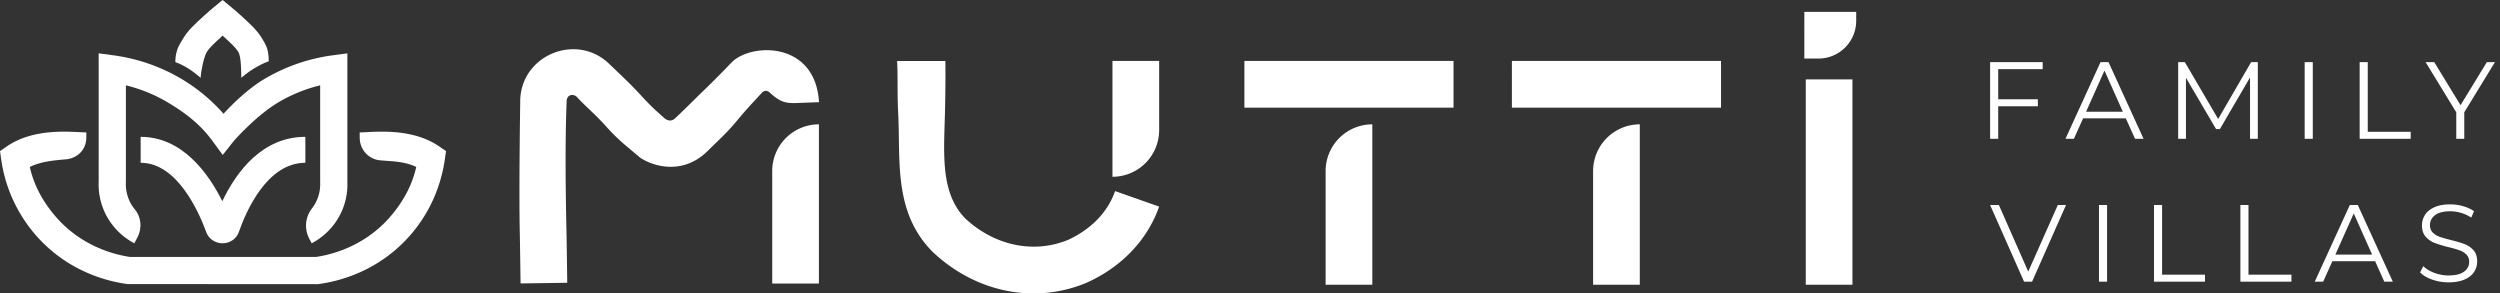 <svg xmlns="http://www.w3.org/2000/svg" width="213" height="25" fill="currentColor"><rect width="100%" height="100%" fill="#333333" stroke="none"/><path fill="url(#a)" d="m30.644 11.284.005.477c.01.983.757 1.811 1.735 1.899.952.084 2.093.079 3.08.565-.276 1.228-.908 2.79-2.36 4.402-2.203 2.447-5.008 3.097-6.19 3.265H11.088c-1.18-.168-3.987-.818-6.19-3.265-1.452-1.612-2.084-3.174-2.36-4.402.987-.486 2.128-.565 3.079-.65.98-.088 1.726-.83 1.735-1.813l.006-.478c-1.079-.012-4.355-.469-6.763 1.182L0 12.874l.103.715a12.484 12.484 0 0 0 3.073 6.59c2.664 2.96 5.953 3.791 7.678 4.022l16.218.01.076-.01c1.724-.23 5.013-1.061 7.68-4.021 2.086-2.318 2.822-4.864 3.071-6.591l.103-.715-.595-.408c-1.537-1.054-3.43-1.249-4.879-1.249-.82 0-1.496.062-1.884.067Z"/><path fill="url(#b)" d="M28.28 4.721a15.39 15.39 0 0 0-5.8 2.037c-1.346.807-2.614 2.044-3.437 2.934a14.954 14.954 0 0 0-3.521-2.934 15.385 15.385 0 0 0-5.8-2.037l-1.316-.176.002 10.903a5.657 5.657 0 0 0 .692 2.987 5.722 5.722 0 0 0 2.346 2.294l.26-.498c.405-.773.337-1.725-.22-2.396a3.355 3.355 0 0 1-.354-.517 3.456 3.456 0 0 1-.406-1.817V7.27a13.07 13.07 0 0 1 3.603 1.476c1.45.87 2.71 1.819 3.748 3.23l.899 1.225.944-1.19c.018-.024 1.867-2.131 3.754-3.265a13.015 13.015 0 0 1 3.604-1.476v8.282a3.358 3.358 0 0 1-.696 2.202 2.383 2.383 0 0 0-.239 2.57l.213.404a5.711 5.711 0 0 0 2.345-2.293 5.643 5.643 0 0 0 .695-2.934V4.545l-1.315.176Z"/><path fill="url(#c)" d="M18.94 17.141c-1.21-2.426-3.434-5.481-6.956-5.481v2.209c3.098 0 4.944 4.142 5.595 5.925.206.56.76.934 1.38.934h.01c.625-.003 1.18-.387 1.378-.955.619-1.774 2.408-5.904 5.67-5.904v-2.21c-3.634 0-5.836 2.9-7.076 5.482Z"/><path fill="url(#d)" d="M18.228.607c-.22.182-.532.445-.892.777-.826.759-1.281 1.177-1.668 1.792-.27.428-.456.726-.574 1.082-.135.414-.155.78-.154 1.03.314.12 1.121.428 2.155 1.344.02-.586.28-1.813.536-2.222.221-.35.551-.654 1.274-1.32l.061-.056.06.056c.722.666 1.053.97 1.273 1.32.258.41.244 1.637.263 2.222.858-.787 1.99-1.301 2.34-1.416-.032-1-.16-1.278-.64-2.042-.387-.613-.842-1.031-1.667-1.791-.36-.33-.671-.594-.893-.776L18.966 0l-.738.607Z"/><path fill="#fff" d="M170.248 5.891v2.567h3.378v.596h-3.378v2.772h-.69V5.293h4.479v.598h-3.789ZM180.868 9.52 179.3 6.013l-1.568 3.509h3.136Zm.252.561h-3.64l-.784 1.745h-.717l2.986-6.532h.681l2.986 6.532h-.728l-.784-1.745ZM192.364 5.294v6.532h-.662V6.6l-2.566 4.396h-.327l-2.566-4.368v5.198h-.662V5.294h.568l2.838 4.843 2.808-4.843h.569ZM196.358 5.294h.691v6.532h-.691V5.294ZM201.043 5.294h.69v5.934h3.658v.598h-4.348V5.294ZM209.955 9.568v2.258h-.681V9.568l-2.613-4.274h.737l2.24 3.668 2.24-3.668h.69l-2.613 4.274ZM176.025 17.467 173.132 24h-.681l-2.893-6.533h.747l2.5 5.674 2.52-5.674h.7ZM178.833 17.467h.691V24h-.691v-6.533ZM183.519 17.467h.69v5.935h3.657V24h-4.347v-6.533ZM190.881 17.467h.69v5.935h3.659V24h-4.349v-6.533ZM202.106 21.694l-1.567-3.508-1.568 3.508h3.135Zm.253.56h-3.64L197.935 24h-.718l2.986-6.532h.682L203.87 24h-.727l-.784-1.746ZM207.225 23.822c-.445-.155-.788-.36-1.031-.616l.27-.532c.237.237.551.428.943.574.392.146.796.22 1.213.22.584 0 1.024-.108 1.316-.322.292-.215.439-.494.439-.836 0-.26-.08-.47-.238-.625a1.628 1.628 0 0 0-.583-.36 9.55 9.55 0 0 0-.962-.274 10.352 10.352 0 0 1-1.176-.36 1.944 1.944 0 0 1-.751-.527c-.208-.236-.313-.556-.313-.96 0-.33.088-.631.262-.902.174-.27.442-.486.802-.648.361-.162.809-.242 1.344-.242.374 0 .739.05 1.096.154.358.102.668.243.929.424l-.234.55a3.204 3.204 0 0 0-.877-.405 3.24 3.24 0 0 0-.914-.135c-.572 0-1.003.11-1.293.33-.289.221-.433.507-.433.854 0 .262.08.472.238.63.158.16.357.28.597.364.24.084.561.176.965.275.48.119.867.235 1.163.35.295.116.546.29.75.523.206.233.308.548.308.946 0 .33-.088.63-.266.902-.176.27-.449.485-.815.643-.368.16-.819.238-1.354.238-.485 0-.951-.077-1.395-.233ZM44.352 24.15c-.017-1.208-.043-3.232-.068-4.417-.078-3.63.038-11 .038-11-.055-4.004 4.764-5.997 7.565-3.306 1.382 1.327 1.79 1.69 2.698 2.672.935 1.011 1.15 1.19 2.067 2.008.154.105.499.313.857-.018.986-.921 1.572-1.537 2.491-2.422 1.105-1.062 2.33-2.344 2.33-2.344 1.62-1.669 7.138-1.86 7.45 3.382l-1.833.07c-.94.038-1.44-.035-2.343-.866-.254-.234-.494-.23-.742.049-.802.876-1.252 1.335-2.008 2.247-.947 1.144-1.37 1.476-2.55 2.646-2.379 2.36-5.215 1.05-5.872.493-1.428-1.208-1.796-1.465-2.898-2.69-.83-.92-1.645-1.588-2.374-2.381-.282-.306-.889-.258-.884.402-.137 3.454-.09 7.461-.015 10.973.026 1.195.051 3.227.068 4.445l-3.977.056ZM116.921 24.262h-3.978v-9.69a3.978 3.978 0 0 1 3.978-3.978v13.668ZM123.84 9.172h-17.817V5.194h17.817v3.978ZM88.064 25c-3.054 0-6.092-1.199-8.541-3.484l-.05-.047c-3.37-3.37-2.742-7.81-2.944-11.728-.098-1.9-.018-3.372-.098-4.546h4.117c.01 1.522.003 3.002-.047 4.748-.094 3.381-.333 6.569 1.762 8.69 2.503 2.318 5.853 3.005 8.758 1.794 1.138-.521 3.142-1.747 3.986-4.146l3.752 1.321c-.993 2.822-3.165 5.116-6.117 6.458l-.052.023a11.638 11.638 0 0 1-4.526.917ZM69.77 24.16h-3.977v-9.588a3.978 3.978 0 0 1 3.978-3.978V24.16Z"/><path fill="#fff" d="M94.782 15.063V5.194h3.978v5.89a3.978 3.978 0 0 1-3.978 3.977ZM154.928 4.99h-1.199V1.012h4.419v.758c0 1.78-1.441 3.22-3.22 3.22ZM139.711 24.262h-3.978v-9.69a3.978 3.978 0 0 1 3.978-3.978v13.668ZM146.631 9.172h-17.818V5.194h17.818v3.978ZM157.828 24.262h-3.977V6.763h3.977v17.499Z"/><defs><linearGradient id="a" x1="19.001" x2="19.001" y1="24.212" y2="11.217" gradientUnits="userSpaceOnUse"><stop offset="1" stop-color="#fff"/></linearGradient><linearGradient id="b" x1="19.002" x2="19.002" y1="20.729" y2="4.544" gradientUnits="userSpaceOnUse"><stop offset="1" stop-color="#fff"/></linearGradient><linearGradient id="c" x1="19.001" x2="19.001" y1="11.66" y2="20.729" gradientUnits="userSpaceOnUse"><stop offset="1" stop-color="#fff"/></linearGradient><linearGradient id="d" x1="18.921" x2="18.921" y1="0" y2="6.632" gradientUnits="userSpaceOnUse"><stop offset="1" stop-color="#fff"/></linearGradient></defs></svg>
